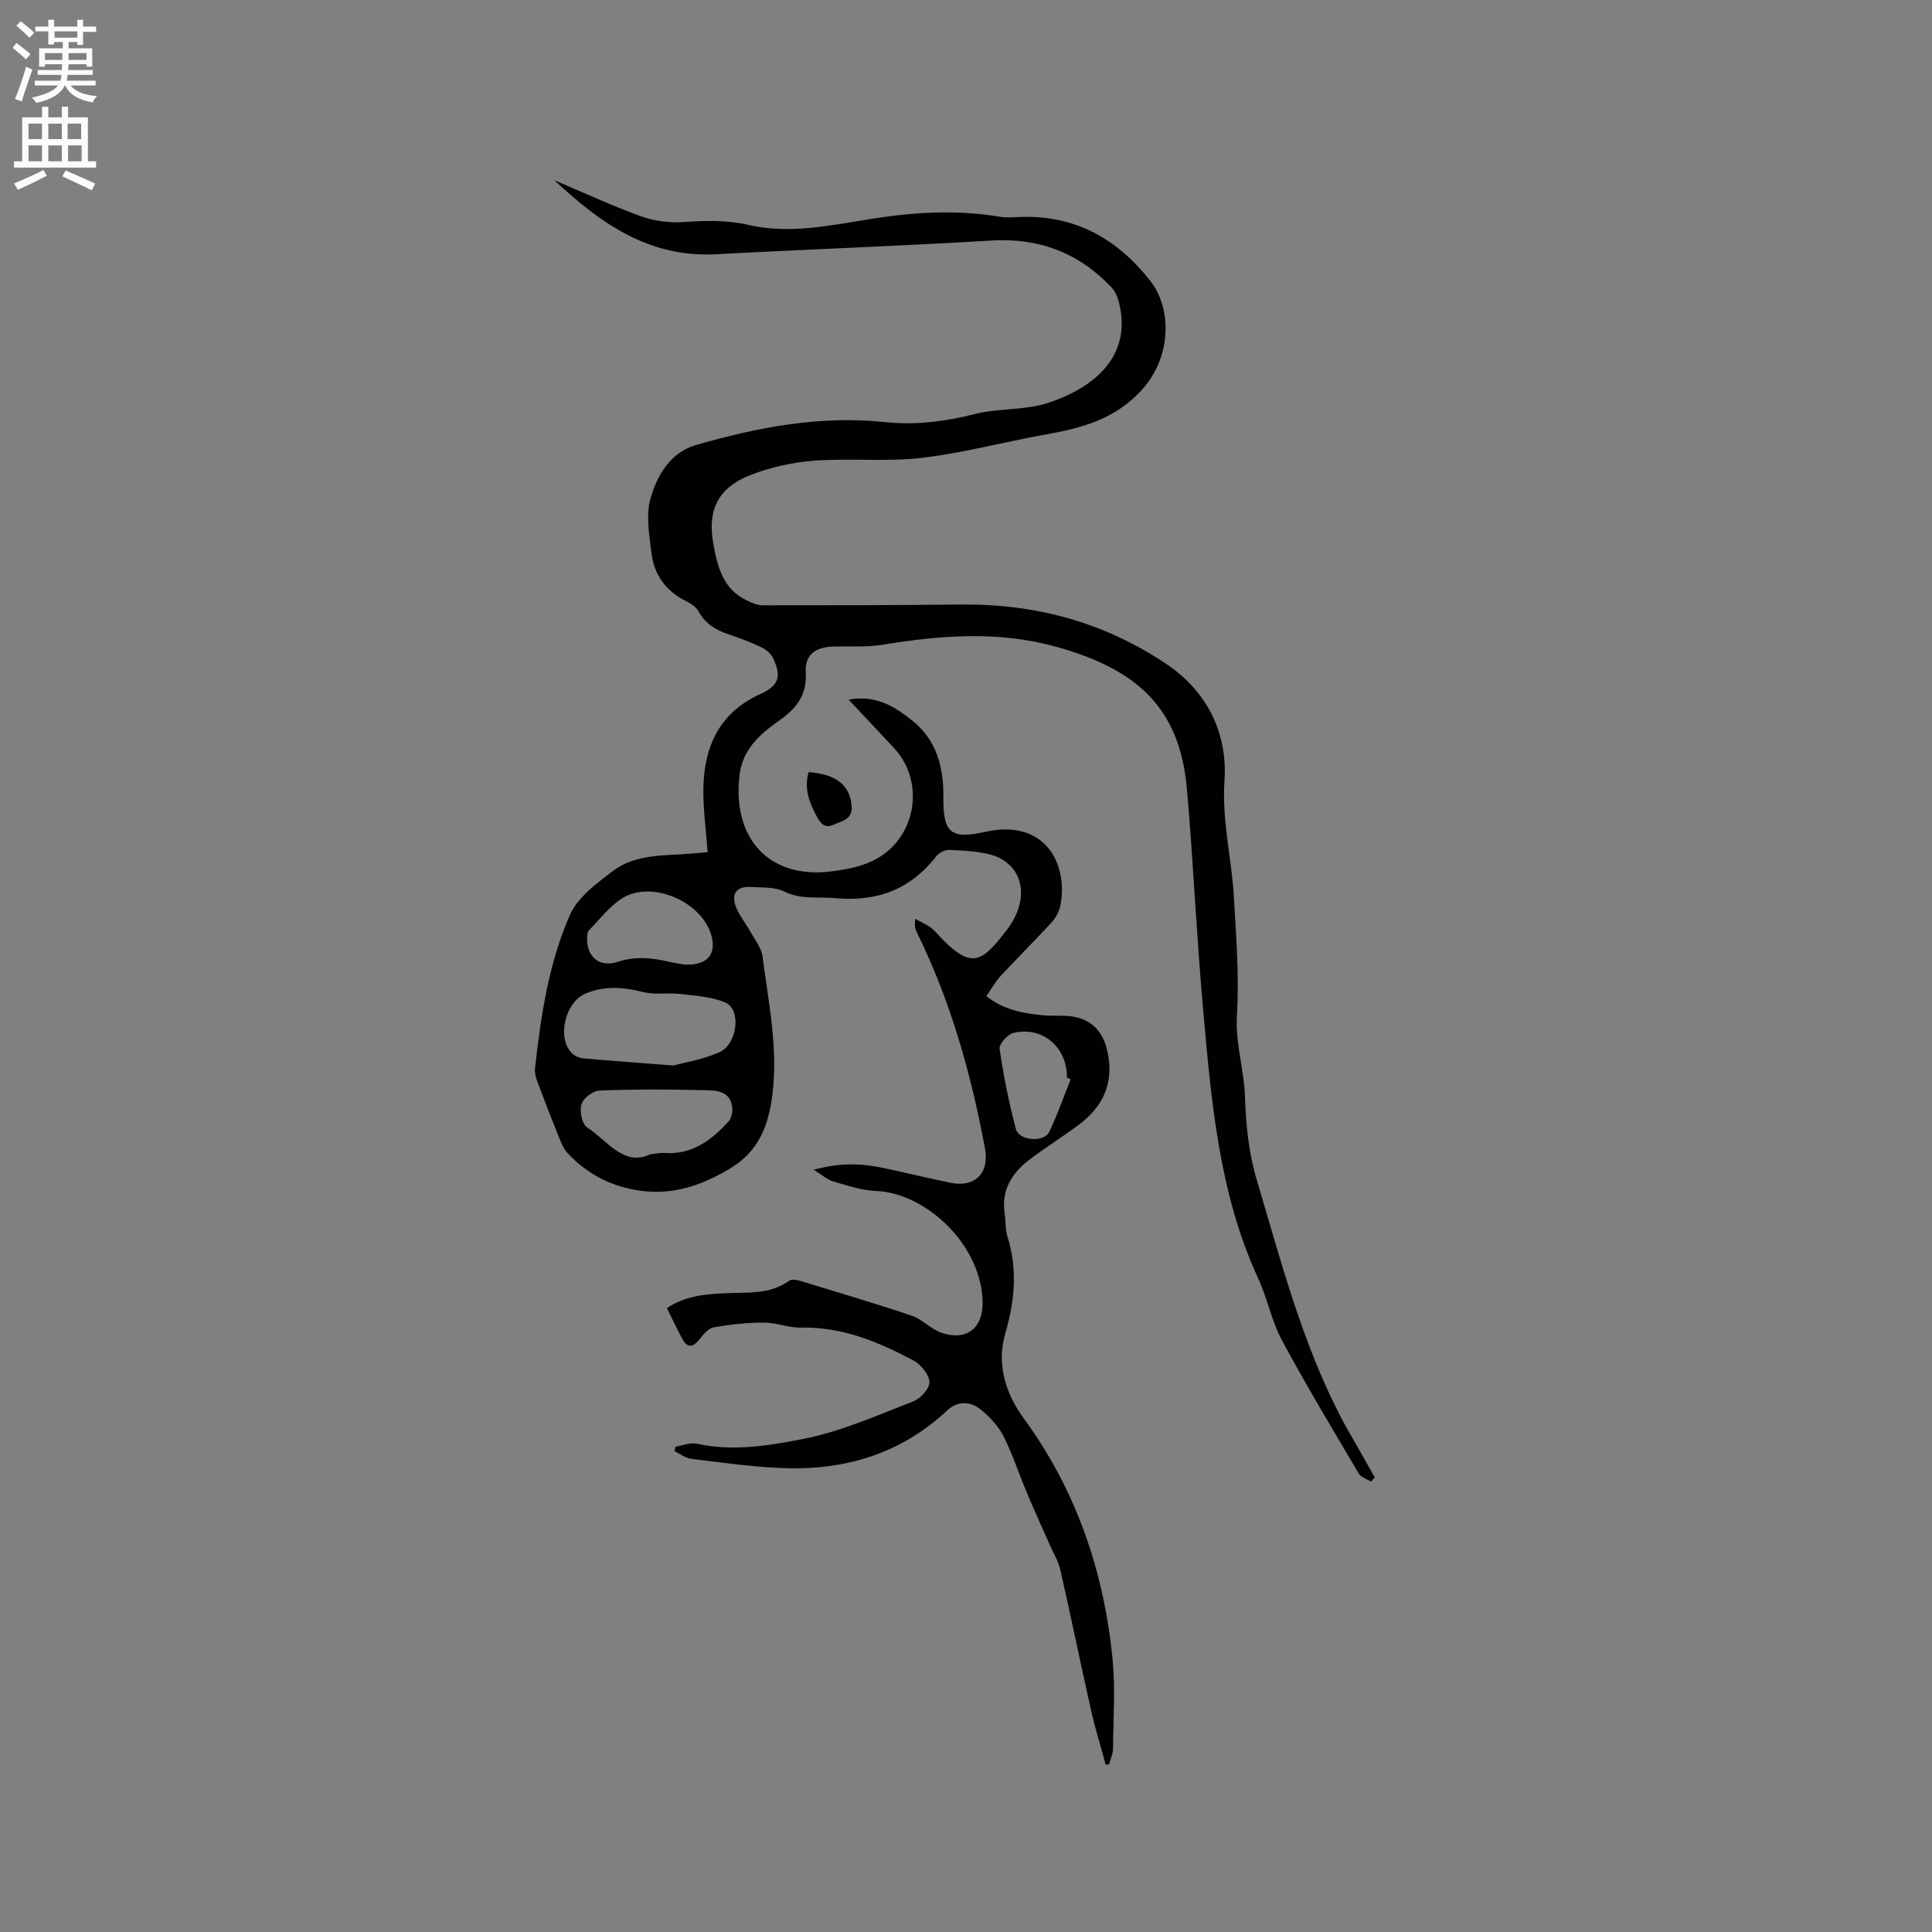 <svg enable-background="new 0 0 400 400" viewBox="0 0 400 400" xmlns="http://www.w3.org/2000/svg"><rect x="0" y="0" width="400" height="400" fill="#808080" stroke="none"/><path d="m228.93 365.37c-1.02-3.73-2.17-7.44-3.02-11.21-2.19-9.71-4.18-19.46-6.39-29.17-.41-1.79-1.43-3.44-2.18-5.15-1.57-3.58-3.21-7.13-4.72-10.73-1.64-3.9-2.94-7.96-4.84-11.73-1.06-2.09-2.81-3.99-4.65-5.49-2.14-1.75-4.8-1.95-6.98.09-9.72 9.12-21.45 12.53-34.45 11.96-6.22-.27-12.42-1.15-18.61-1.91-1.19-.15-2.29-1.03-3.43-1.58.06-.31.12-.61.18-.92 1.49-.23 3.09-.92 4.46-.62 7.47 1.64 14.94.39 22.07-1.01 7.79-1.53 15.26-4.88 22.74-7.77 1.49-.57 3.4-2.7 3.32-4-.1-1.59-1.78-3.65-3.33-4.47-7.22-3.83-14.69-6.97-23.17-6.79-2.61.06-5.23-1.04-7.84-1.04-3.44 0-6.92.39-10.32.98-1.08.19-2.12 1.42-2.89 2.4-1.31 1.65-2.47 2.09-3.61 0-1.11-2.03-2.08-4.14-3.19-6.38 3.78-2.55 7.96-2.9 12.17-3.09 4.51-.21 9.14.32 13.15-2.58.48-.34 1.47-.21 2.14-.01 7.79 2.37 15.61 4.68 23.32 7.28 2.13.72 3.82 2.72 5.94 3.46 5.57 1.94 9-1.16 8.62-7.04-.77-12.01-12.34-21.92-22.02-22.27-3.01-.11-6.01-1.15-8.95-2-1.18-.34-2.19-1.29-3.98-2.39 5.4-1.5 9.85-1.34 14.31-.4 4.66.99 9.29 2.12 13.96 3.08 5.15 1.07 8.15-2.01 7.18-7.16-2.89-15.47-7.12-30.51-14.1-44.68-.32-.66-.55-1.36-.31-2.81 1.37.84 3.02 1.43 4.05 2.58 7.51 8.31 9.54 6.67 14.93-.32.95-1.24 1.77-2.67 2.28-4.15 1.87-5.39-.59-10.18-6.04-11.48-2.65-.63-5.45-.78-8.19-.88-.89-.03-2.12.57-2.67 1.28-5.37 6.93-12.35 9.51-21.01 8.7-3.52-.33-7.01.36-10.49-1.37-1.96-.98-4.55-.78-6.87-.94-3.01-.21-4.24 1.45-3.07 4.28.72 1.73 1.96 3.24 2.88 4.89.95 1.72 2.35 3.44 2.58 5.28 1.22 9.53 3.27 19 2 28.75-.82 6.29-2.81 11.46-8.59 14.99-6.23 3.8-12.62 5.86-19.91 4.51-5.5-1.02-10.16-3.57-13.93-7.67-.75-.81-1.22-1.94-1.64-2.99-1.58-3.91-3.11-7.85-4.59-11.8-.32-.85-.56-1.84-.46-2.73 1.22-10.87 2.82-21.75 7.25-31.77 1.61-3.63 5.51-6.5 8.88-9.05 4.8-3.64 10.83-3.11 16.5-3.63 1.04-.1 2.08-.18 3.11-.26-.32-4.56-.97-8.96-.88-13.35.18-8.61 3.34-15.55 11.75-19.37 3.89-1.77 4.44-3.62 2.73-7.36-.43-.93-1.4-1.82-2.34-2.28-2.19-1.05-4.47-1.94-6.78-2.69-2.71-.89-4.94-2.2-6.37-4.82-.51-.93-1.63-1.65-2.64-2.15-4.15-2.05-6.55-5.44-7.1-9.89-.46-3.76-1.18-7.84-.2-11.32 1.36-4.79 4.11-9.54 9.4-11.07 12.74-3.67 25.68-6.16 39.1-4.75 6.24.65 12.39-.07 18.55-1.65 4.97-1.27 10.45-.74 15.27-2.33 10.51-3.47 17.38-10.38 14.63-20.95-.28-1.06-.79-2.2-1.53-2.98-6.73-7.11-14.9-10.27-24.8-9.68-19.02 1.14-38.06 1.82-57.09 2.84-14.09.75-24.18-6.69-33.44-15.33 5.77 2.44 11.69 5.2 17.8 7.42 2.76 1 5.95 1.45 8.89 1.25 4.56-.31 8.94-.47 13.51.59 8.43 1.94 16.83.12 25.22-1.22 8.89-1.42 17.85-1.99 26.83-.47 1.23.21 2.52.12 3.78.06 11.54-.57 20.46 4.4 27.37 13.23 4.56 5.83 4.23 15.65-1.41 22.14-5.63 6.48-12.68 8.29-20.37 9.67-8.55 1.53-16.99 3.81-25.59 4.82-7.33.85-14.84.03-22.22.58-4.45.33-9.02 1.34-13.18 2.96-6.67 2.6-8.98 7.17-7.72 14.18.84 4.68 1.95 9.45 6.92 11.78 1.02.48 2.15 1.02 3.23 1.02 13.67.01 27.34-.01 41-.16 15.47-.18 29.69 3.61 42.63 12.3 8.72 5.85 12.7 14.62 12.06 24.16-.57 8.37 1.5 16.11 1.95 24.15.46 8.12 1.11 16.3.62 24.39-.35 5.88 1.5 11.33 1.68 17.07.17 5.67.78 11.52 2.39 16.93 4.93 16.55 9.27 33.34 17.23 48.83 1.25 2.44 2.67 4.79 4.01 7.18 1.07 1.91 2.16 3.81 3.24 5.71-.26.29-.52.58-.78.87-.86-.54-2.07-.88-2.53-1.65-5.41-9.16-10.9-18.28-15.94-27.65-2.13-3.97-2.98-8.61-4.88-12.73-8.15-17.68-9.72-36.71-11.41-55.67-1.36-15.15-2.04-30.35-3.34-45.51-1.46-17-10.28-24.97-27.15-29.65-11.98-3.32-23.89-2.36-35.9-.4-3.31.54-6.75.27-10.14.37-3.81.12-5.98 1.73-5.75 5.44.3 4.76-2.11 7.5-5.56 9.93-3.96 2.8-7.5 5.92-8.14 11.18-1.6 13.11 6.06 21.57 18.87 20.02 5.16-.63 10.23-1.78 13.79-6.26 4.47-5.65 4.29-13.91-.61-19.21-3.01-3.25-6.05-6.46-9.47-10.11 5.67-1.05 9.61 1.48 13.2 4.36 5.01 4.01 6.48 9.58 6.42 15.88-.07 7.41 1.54 8.72 8.7 7.13 12.52-2.78 17.14 6.84 15.54 15.18-.24 1.25-.93 2.58-1.79 3.52-3.43 3.75-7.06 7.33-10.52 11.06-1.13 1.22-1.96 2.72-3.04 4.27 3.58 2.82 7.59 3.55 11.69 3.95 1.68.16 3.39.04 5.09.14 4.13.25 6.97 2.49 8.07 6.48 1.75 6.36-.06 11.79-5.55 15.93-3.38 2.55-7 4.78-10.37 7.34-3.66 2.78-5.88 6.34-5.13 11.22.24 1.57.11 3.23.57 4.72 2.15 6.81 1.49 13.42-.48 20.18-1.83 6.32.19 12.45 3.82 17.4 10.9 14.89 16.58 31.6 18.41 49.7.62 6.18.17 12.46.11 18.7-.01 1.09-.52 2.17-.8 3.25-.24.07-.47.09-.71.11zm-89.51-144.77c2.04-.56 5.93-1.2 9.45-2.71 3.81-1.64 4.67-8.85 1.33-10.31-2.84-1.24-6.2-1.41-9.36-1.79-2.53-.3-5.22.22-7.65-.39-4.11-1.03-8-1.38-12.01.33-4.12 1.76-5.92 8.98-2.85 12.25.58.62 1.6 1.06 2.46 1.14 5.59.5 11.18.9 18.63 1.48zm-4.79 18.38c1.54-.16 2.18-.33 2.8-.28 5.78.48 9.86-2.6 13.44-6.56.61-.67.85-2.01.72-2.96-.48-3.49-3.5-3.41-5.9-3.47-7.18-.19-14.38-.2-21.55.08-1.35.05-3.37 1.56-3.75 2.81-.43 1.41.09 4.12 1.14 4.8 4.24 2.72 7.59 8.23 13.1 5.58zm7.15-39.27c4.64.16 6.52-2.03 5.54-5.88-1.82-7.15-12.53-11.78-18.64-7.77-2.6 1.71-4.59 4.35-6.8 6.62-.3.31-.3.98-.32 1.49-.13 3.89 2.51 6.22 6.31 4.97 3.76-1.23 7.28-.82 10.92.04 1.15.26 2.31.41 2.99.53zm79.9 23.74c-.26-.11-.52-.21-.78-.32.06-6.26-4.96-10.67-11.02-9.3-1.22.27-3.06 2.32-2.92 3.3.81 5.6 1.93 11.19 3.38 16.66.63 2.39 5.81 2.79 6.87.6 1.7-3.53 2.99-7.28 4.47-10.94z" fill="#010102"/><path d="m167.42 159.84c5.82.49 8.53 2.76 8.9 6.98.25 2.87-2 3.13-3.72 3.93-1.74.81-2.68-.17-3.47-1.66-1.53-2.87-2.72-5.74-1.71-9.25z" fill="#010102"/><g fill="#fcfbfa"><path d="m2.6 9.9.8-1c.9.7 1.9 1.4 2.9 2.3l-.9 1.1c-1.1-1-2-1.8-2.8-2.4zm.5 10.6c.9-2.1 1.6-4.3 2.3-6.7.4.2.8.4 1.3.6-.7 2.1-1.5 4.3-2.2 6.6zm.3-15.2.9-.9c1 .8 2 1.6 2.8 2.4l-1 1c-.9-.9-1.8-1.7-2.7-2.5zm12.6-1.2h1.2v1.4h2.7v1.1h-2.7v2.7h-1.2v-.6h-1.8v1.3h4.9v3.8h-1.2v-.5h-3.7c0 .4-.1.9-.1 1.2h5.1v1h-5.2c0 .5-.1.9-.2 1.2h6v1h-5.2c1.1 1.3 2.9 2 5.5 2.2-.4.4-.7.8-.9 1.3-2.9-.5-4.8-1.6-5.7-3.5h-.1c-.8 1.7-2.7 2.9-5.9 3.6-.2-.4-.6-.8-.9-1.1 2.8-.6 4.6-1.4 5.4-2.5h-4.8v-1h5.3c.1-.3.2-.7.2-1.2h-4.9v-1h5c0-.4 0-.8.1-1.2h-3.6v.5h-1.2v-3.8h4.9v-1.3h-1.8v.5h-1.2v-2.7h-2.7v-1h2.7v-1.4h1.2v1.4h4.8zm-6.7 8.3h3.6c0-.4 0-.9 0-1.4h-3.6zm1.9-4.6h4.8v-1.3h-4.7v1.3zm6.7 3.2h-3.7v1.4h3.7z"/><path d="m8.7 22.1h1.3v2.2h2.8v-2.2h1.3v2.2h4.1v9.1h1.7v1.3h-17v-1.3h1.7v-9.1h4.1zm.3 13.1.7 1.2c-1.8.9-3.8 1.9-6 2.9-.2-.4-.5-.8-.8-1.3 2.3-1 4.4-1.9 6.1-2.8zm-3.1-6.4h2.8v-3.2h-2.8zm0 4.6h2.8v-3.3h-2.8zm4.1-4.6h2.8v-3.2h-2.8zm0 4.6h2.8v-3.3h-2.8zm3.6 1.9c2.1.9 4.1 1.8 6.1 2.7l-.7 1.4c-2.2-1.1-4.2-2-6.1-2.9zm3.2-9.7h-2.8v3.2h2.8zm-2.7 7.8h2.8v-3.3h-2.8z"/></g></svg>